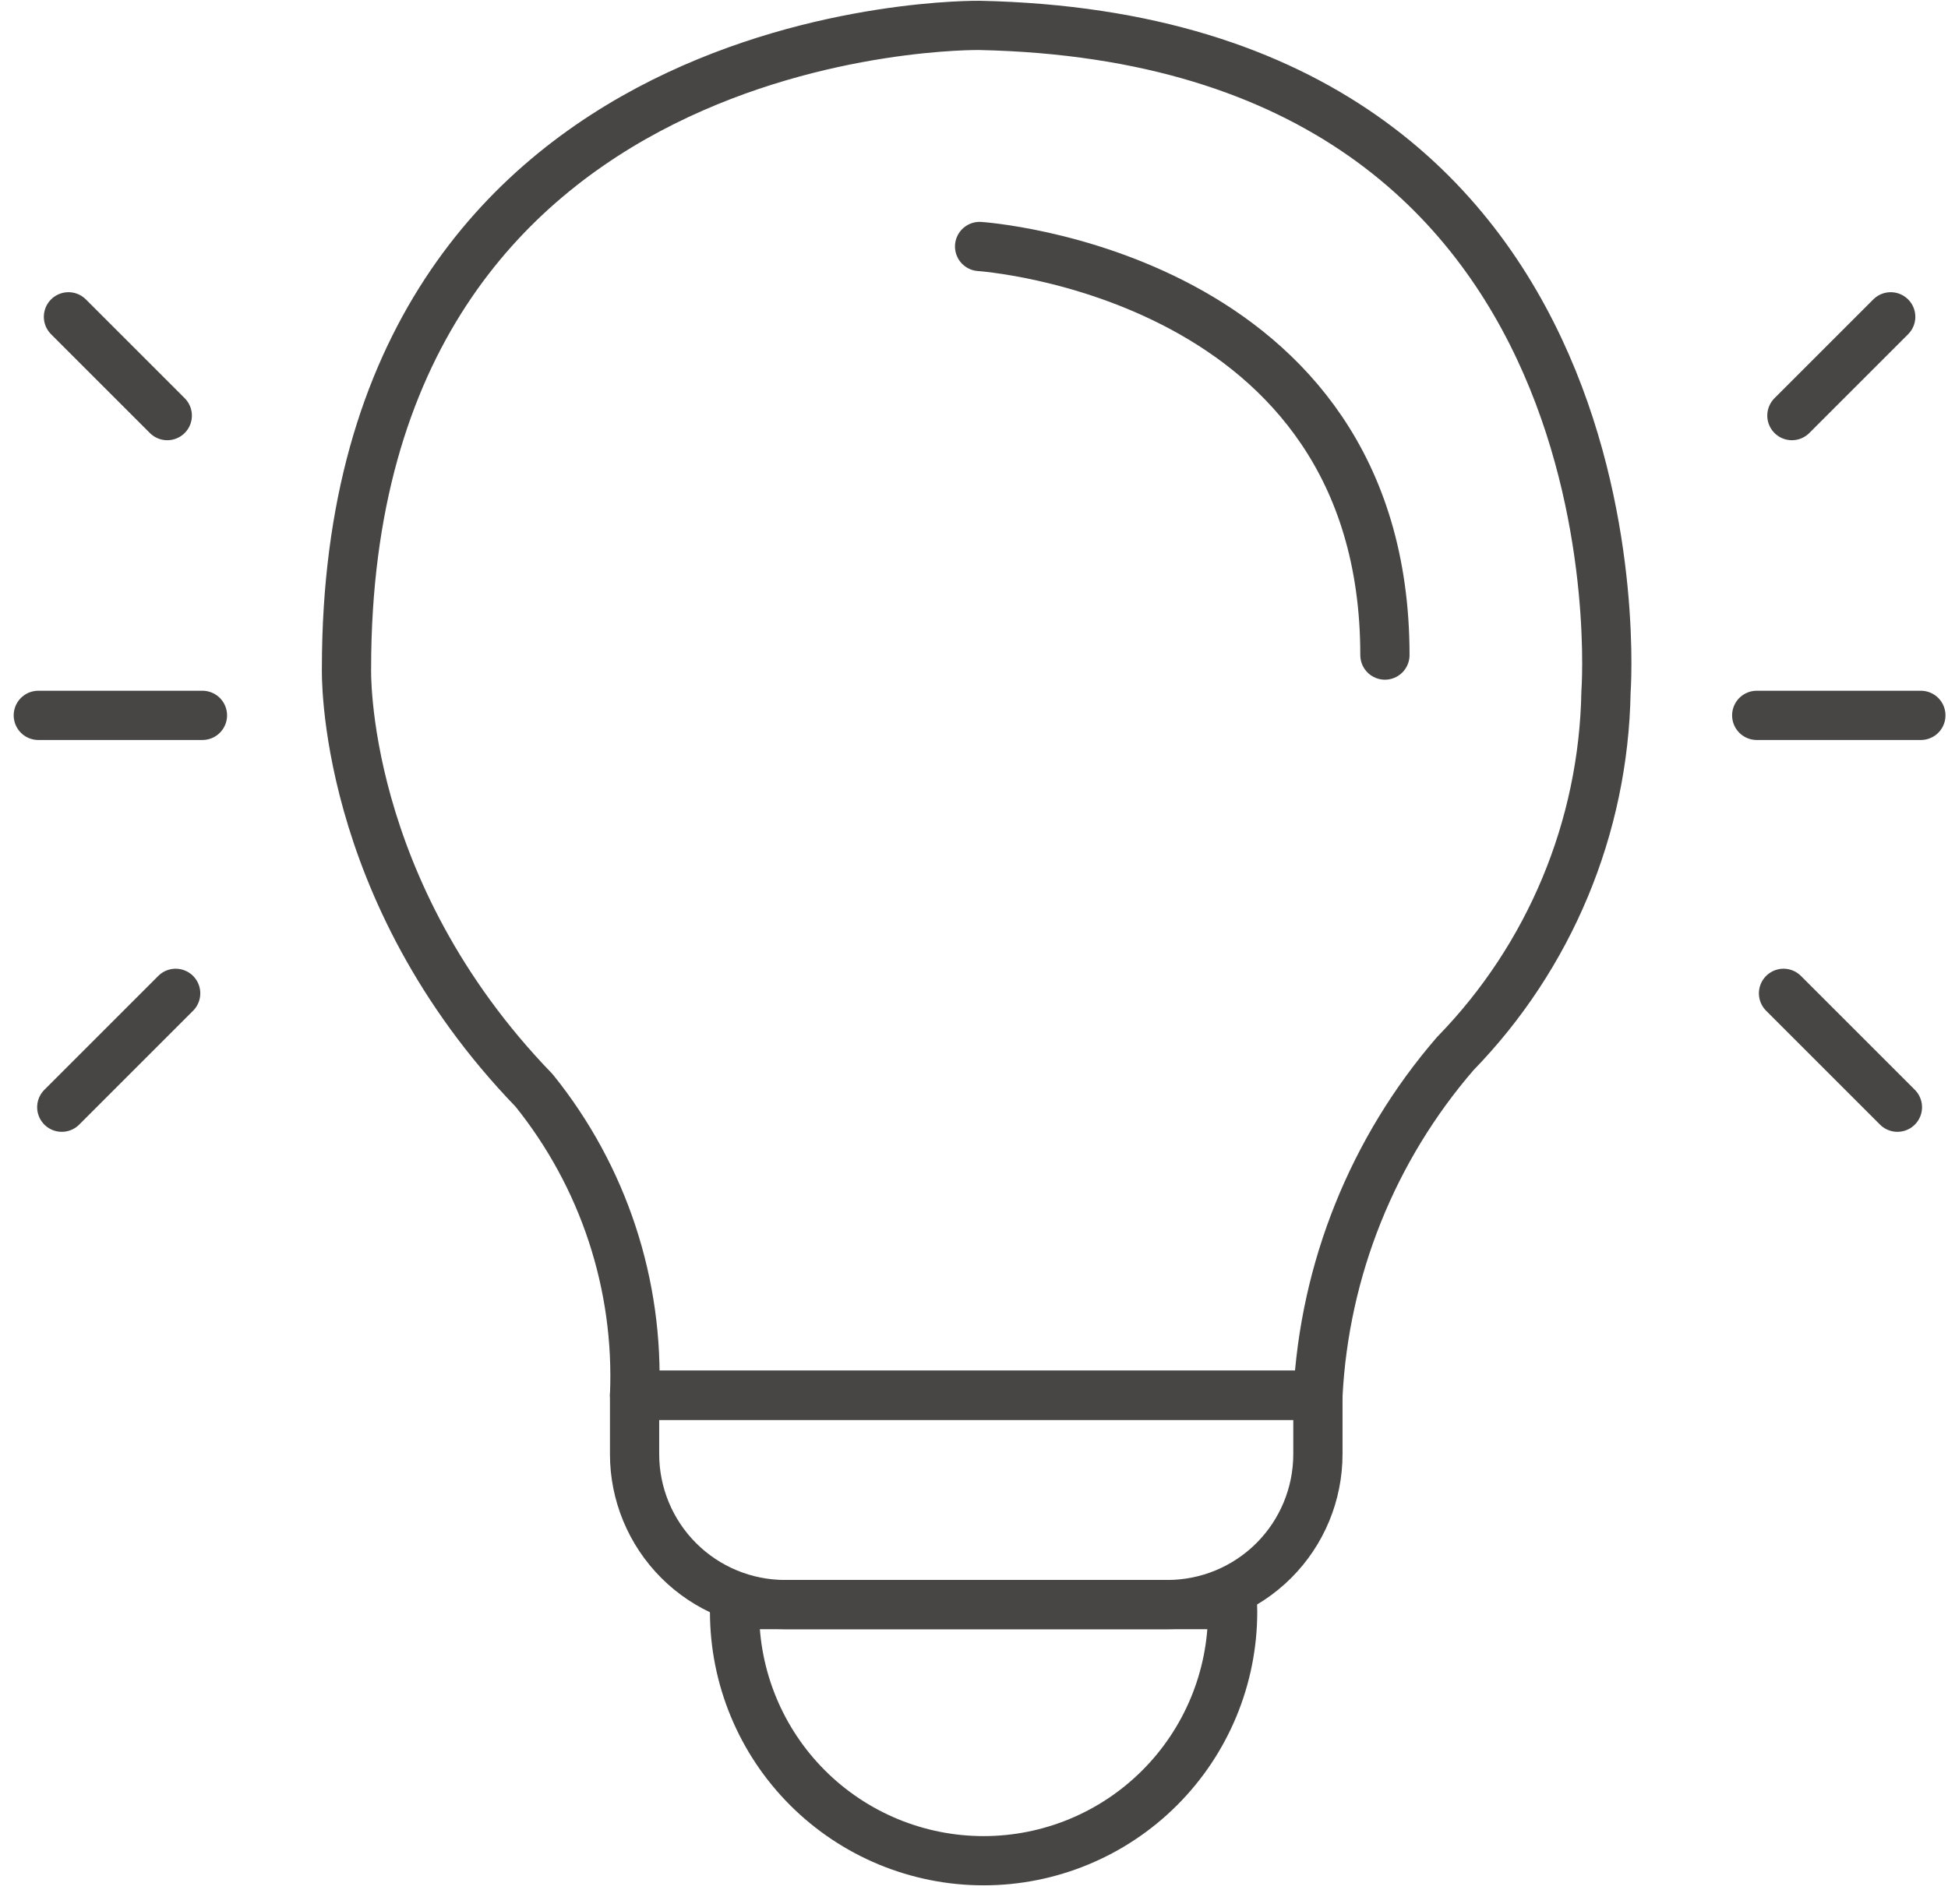 <svg width="90" height="88" viewBox="0 0 90 88" fill="none" xmlns="http://www.w3.org/2000/svg">
<path d="M29.318 64.474H60.89C61.19 58.653 63.423 53.098 67.235 48.688C71.6 44.207 74.09 38.229 74.199 31.974C74.199 31.974 76.476 1.834 45.259 1.174C45.259 1.174 16.007 0.709 16.009 30.888C16.009 30.888 15.699 41.103 24.675 50.388C27.882 54.364 29.533 59.371 29.318 64.474Z" stroke="#474645" stroke-width="2.275" stroke-linecap="round" stroke-linejoin="round"/>
<path d="M45.259 11.39C45.259 11.39 63.985 12.629 63.985 30.271" stroke="#474645" stroke-width="2.275" stroke-linecap="round" stroke-linejoin="round"/>
<path d="M3.163 14.64L7.728 19.205" stroke="#474645" stroke-width="2.275" stroke-linecap="round" stroke-linejoin="round"/>
<path d="M1.77 33.057H9.353" stroke="#474645" stroke-width="2.275" stroke-linecap="round" stroke-linejoin="round"/>
<path d="M2.854 51.164L8.116 45.902" stroke="#474645" stroke-width="2.275" stroke-linecap="round" stroke-linejoin="round"/>
<path d="M87.353 14.64L82.788 19.205" stroke="#474645" stroke-width="2.275" stroke-linecap="round" stroke-linejoin="round"/>
<path d="M88.746 33.057H81.163" stroke="#474645" stroke-width="2.275" stroke-linecap="round" stroke-linejoin="round"/>
<path d="M87.663 51.164L82.401 45.902" stroke="#474645" stroke-width="2.275" stroke-linecap="round" stroke-linejoin="round"/>
<path d="M29.318 64.475H60.889V67.195C60.889 69.039 60.157 70.807 58.853 72.111C57.549 73.415 55.78 74.148 53.936 74.148H36.271C34.427 74.148 32.658 73.415 31.355 72.111C30.051 70.807 29.318 69.039 29.318 67.195V64.475Z" stroke="#474645" stroke-width="2.275" stroke-linecap="round" stroke-linejoin="round"/>
<path d="M33.946 74.147C33.946 74.257 33.938 74.368 33.938 74.478C33.938 77.53 35.15 80.456 37.308 82.614C39.466 84.772 42.392 85.984 45.444 85.984C48.495 85.984 51.421 84.772 53.579 82.614C55.737 80.456 56.949 77.53 56.949 74.478C56.949 74.368 56.944 74.257 56.941 74.147H33.946Z" stroke="#474645" stroke-width="2.275" stroke-linecap="round" stroke-linejoin="round"/>
</svg>
